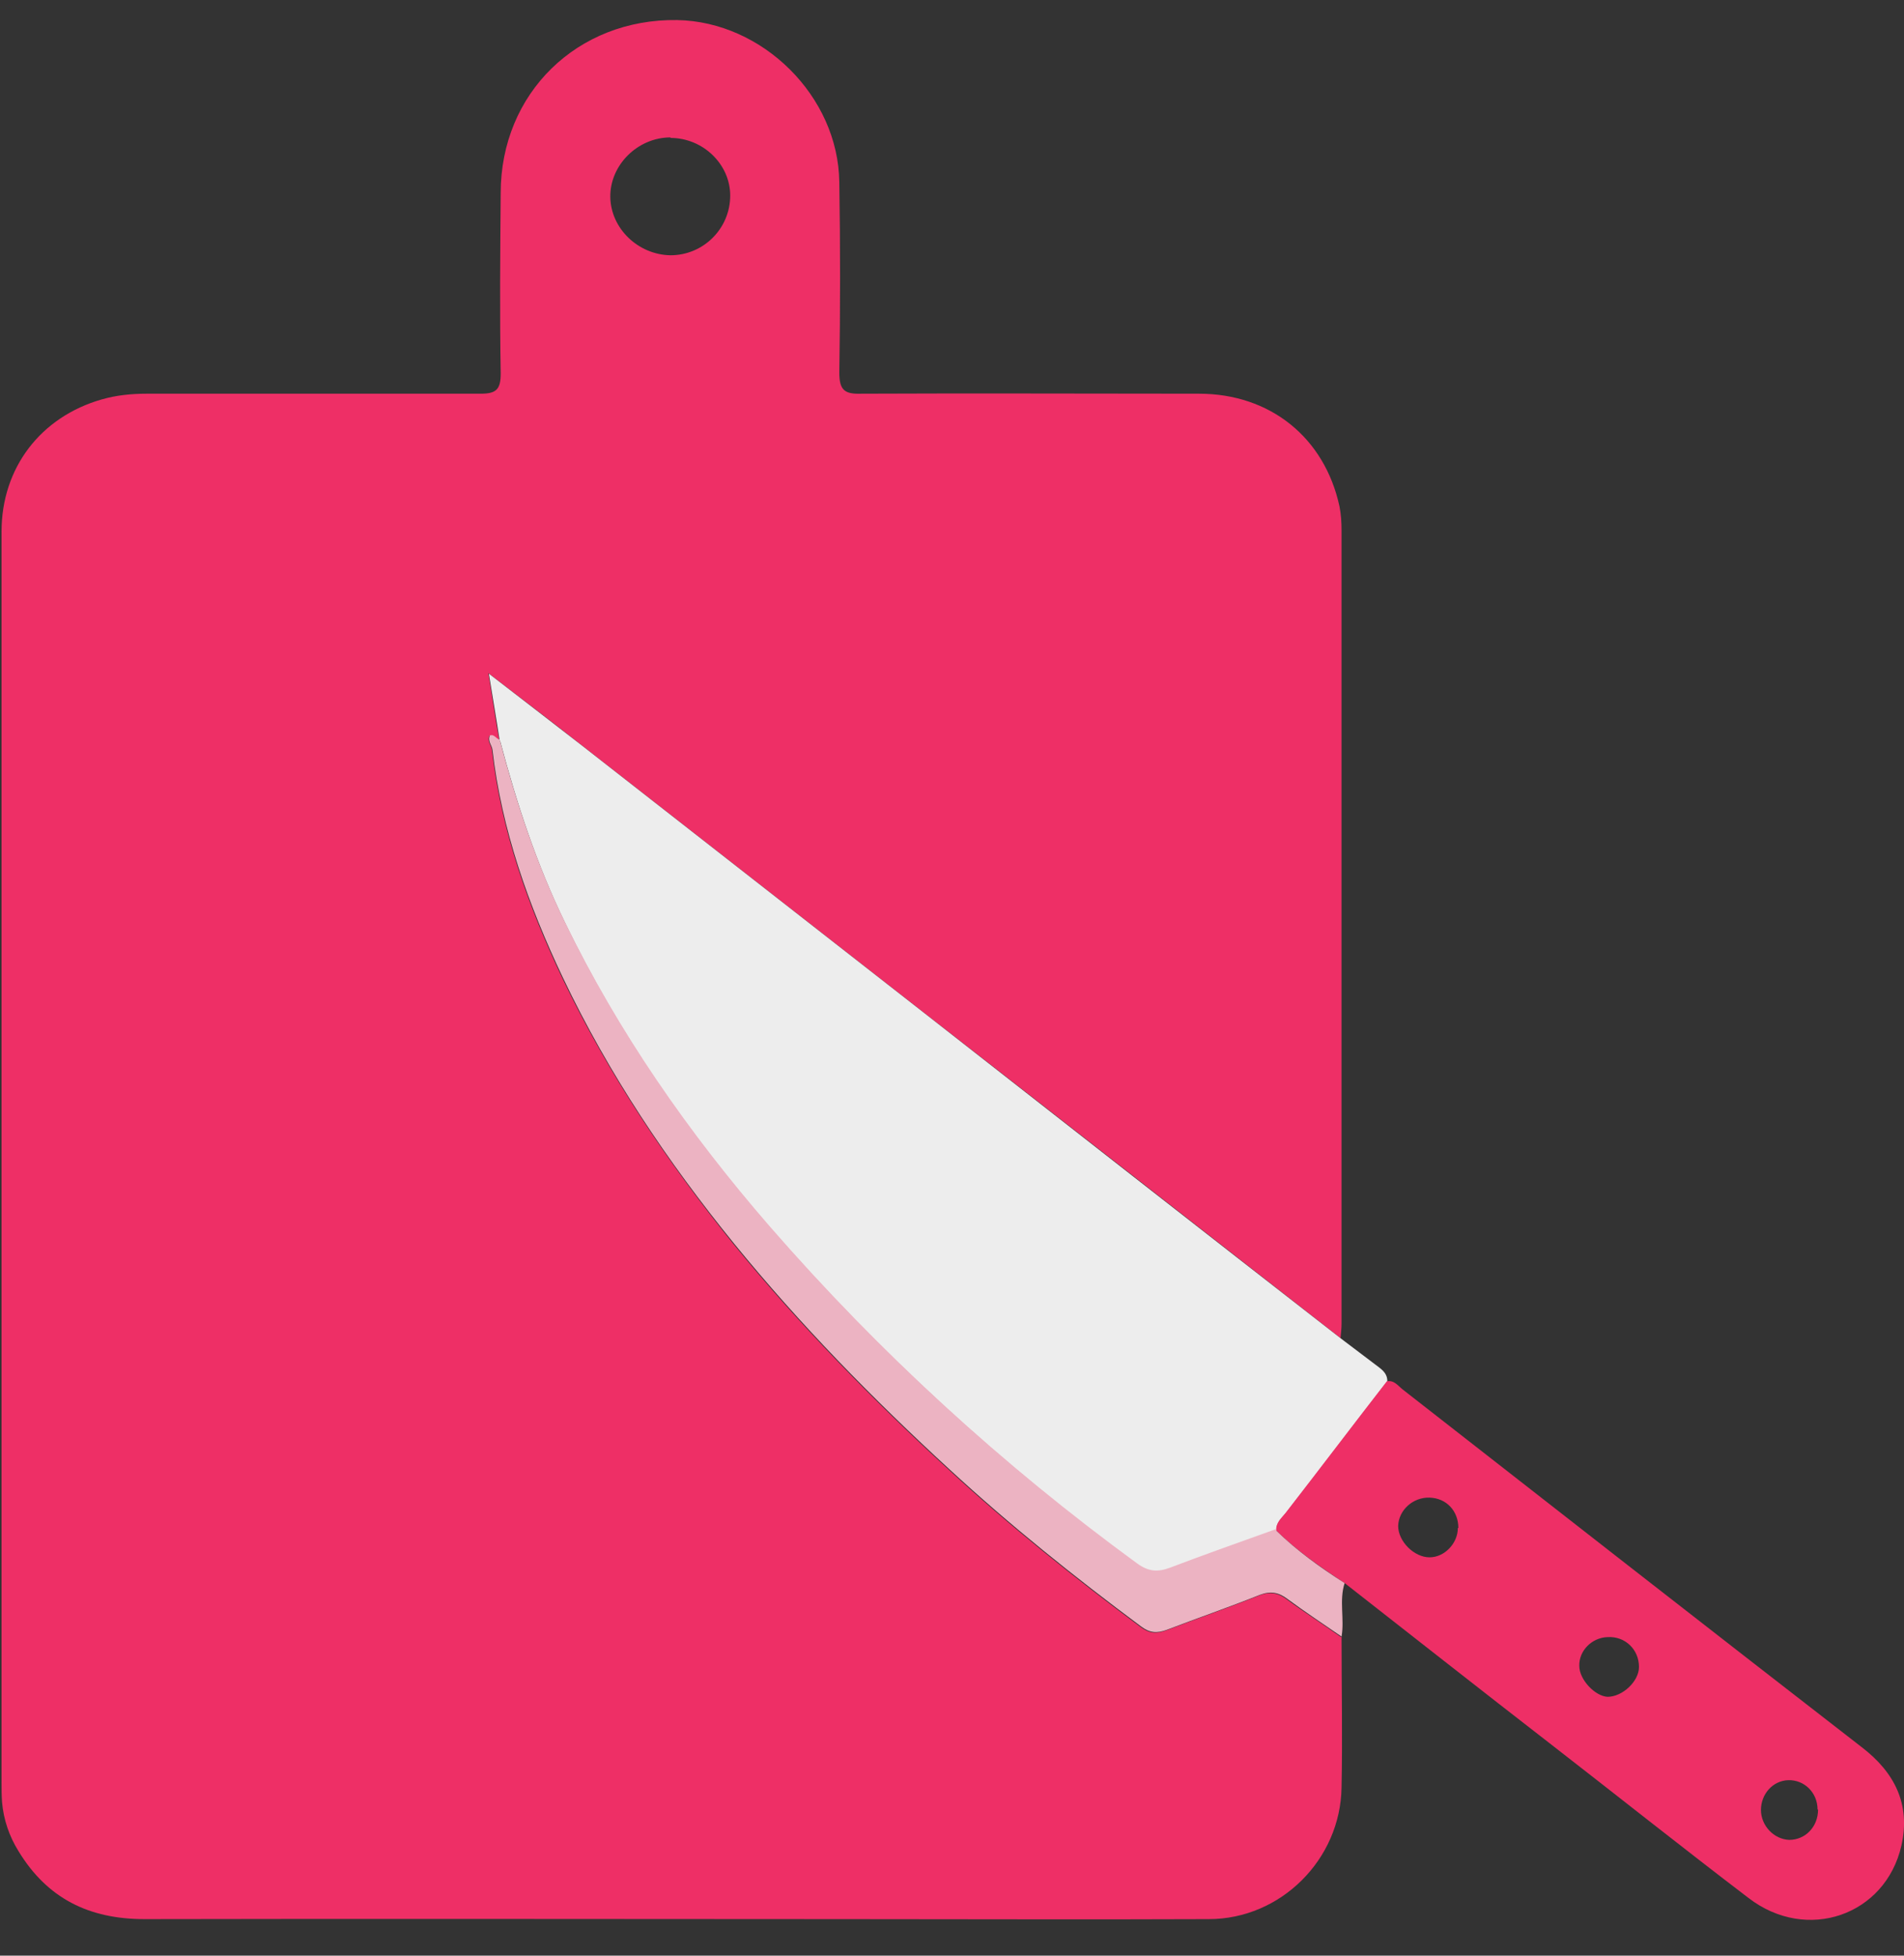 <svg width="37" height="38" viewBox="0 0 37 38" fill="none" xmlns="http://www.w3.org/2000/svg">
<rect x="0" y="0" width="37" height="38" fill="#333333" stroke="none"/>
<path d="M26.07 31.8C26.07 32.78 26.09 33.75 26.07 34.73C26.05 36.13 24.89 37.29 23.49 37.29C21.11 37.3 18.72 37.29 16.34 37.29C11.83 37.29 7.32 37.28 2.81 37.29C1.73 37.29 0.92 36.89 0.36 35.97C0.18 35.68 0.07 35.36 0.04 35.02C0.03 34.89 0.03 34.75 0.03 34.62C0.03 26.52 0.03 18.42 0.03 10.33C0.03 9.09 0.79 8.1 1.98 7.76C2.26 7.68 2.55 7.65 2.85 7.65C5.01 7.65 7.18 7.65 9.34 7.65C9.64 7.65 9.73 7.57 9.73 7.26C9.71 6.09 9.72 4.92 9.73 3.75C9.73 1.81 11.22 0.36 13.16 0.39C14.82 0.42 16.29 1.87 16.31 3.54C16.33 4.77 16.33 6 16.31 7.24C16.31 7.59 16.42 7.66 16.74 7.65C18.93 7.64 21.12 7.65 23.3 7.65C24.68 7.65 25.74 8.5 26.03 9.84C26.06 9.99 26.07 10.15 26.07 10.31C26.07 15.44 26.07 20.58 26.07 25.71C26.07 25.81 26.06 25.9 26.05 26C23.34 23.88 20.63 21.76 17.92 19.65C15.71 17.92 13.5 16.2 11.29 14.47C10.72 14.02 10.14 13.58 9.49 13.08C9.57 13.57 9.63 13.98 9.7 14.38C9.63 14.36 9.6 14.27 9.51 14.3C9.46 14.4 9.55 14.48 9.56 14.58C9.74 16.14 10.26 17.6 10.93 19.01C11.82 20.87 12.96 22.57 14.26 24.18C15.54 25.75 16.95 27.19 18.44 28.56C19.62 29.65 20.87 30.65 22.16 31.61C22.33 31.74 22.47 31.75 22.66 31.68C23.26 31.45 23.87 31.24 24.47 31C24.68 30.92 24.84 30.95 25.01 31.08C25.35 31.33 25.71 31.56 26.06 31.81L26.07 31.8ZM13.03 2.67C12.39 2.67 11.85 3.21 11.86 3.83C11.87 4.44 12.4 4.95 13.03 4.96C13.67 4.96 14.19 4.44 14.19 3.8C14.19 3.19 13.66 2.68 13.03 2.68V2.67Z" fill="#EE2F66"/>
<path d="M9.71 14.39C9.65 13.99 9.58 13.59 9.5 13.09C10.15 13.59 10.72 14.03 11.3 14.48C13.51 16.21 15.72 17.93 17.93 19.66C20.64 21.78 23.35 23.9 26.06 26.01C26.31 26.2 26.55 26.38 26.8 26.57C26.89 26.64 26.96 26.71 26.96 26.84C26.3 27.69 25.65 28.55 24.99 29.4C24.91 29.5 24.79 29.59 24.81 29.74C24.12 29.99 23.43 30.23 22.75 30.49C22.51 30.58 22.33 30.57 22.11 30.41C19.48 28.48 17.1 26.3 14.96 23.85C13.39 22.04 12.02 20.09 10.98 17.93C10.43 16.8 10.04 15.61 9.72 14.4L9.71 14.39Z" fill="#EDEDED"/>
<path d="M24.8 29.74C24.79 29.59 24.9 29.5 24.98 29.4C25.64 28.55 26.29 27.69 26.95 26.84C27.09 26.81 27.17 26.93 27.26 27C30.23 29.32 33.2 31.64 36.18 33.95C36.82 34.44 37.13 35.06 36.95 35.86C36.64 37.22 35.11 37.75 33.98 36.88C32.68 35.89 31.4 34.87 30.11 33.87C28.78 32.84 27.46 31.8 26.13 30.76C25.66 30.45 25.2 30.13 24.8 29.74ZM28.34 29.69C28.34 29.36 28.11 29.11 27.78 29.1C27.46 29.09 27.18 29.34 27.17 29.65C27.17 29.95 27.48 30.26 27.78 30.26C28.07 30.26 28.33 29.99 28.33 29.69H28.34ZM30.69 32.37C30.69 32.64 31 32.96 31.24 32.97C31.53 32.97 31.85 32.67 31.85 32.39C31.85 32.05 31.58 31.79 31.24 31.81C30.93 31.82 30.68 32.08 30.69 32.37ZM35.32 35.16C35.32 34.83 35.06 34.58 34.75 34.59C34.45 34.6 34.22 34.86 34.22 35.17C34.22 35.47 34.47 35.74 34.77 35.75C35.08 35.75 35.33 35.5 35.33 35.16H35.32Z" fill="#EE2F66"/>
<path d="M24.8 29.74C25.2 30.13 25.66 30.46 26.13 30.76C26.02 31.1 26.13 31.46 26.07 31.8C25.72 31.56 25.36 31.32 25.02 31.07C24.85 30.94 24.69 30.91 24.48 30.99C23.88 31.23 23.27 31.44 22.67 31.67C22.48 31.74 22.34 31.73 22.17 31.6C20.88 30.64 19.63 29.64 18.45 28.55C16.96 27.18 15.55 25.74 14.27 24.17C12.97 22.57 11.83 20.87 10.94 19C10.27 17.59 9.75 16.13 9.57 14.57C9.56 14.48 9.47 14.4 9.52 14.29C9.61 14.26 9.64 14.36 9.71 14.37C10.03 15.58 10.42 16.77 10.97 17.9C12.02 20.06 13.38 22.01 14.95 23.82C17.09 26.28 19.47 28.46 22.1 30.38C22.32 30.54 22.5 30.55 22.74 30.46C23.42 30.2 24.11 29.96 24.8 29.71V29.74Z" fill="#ECB3C2"/>
</svg>
